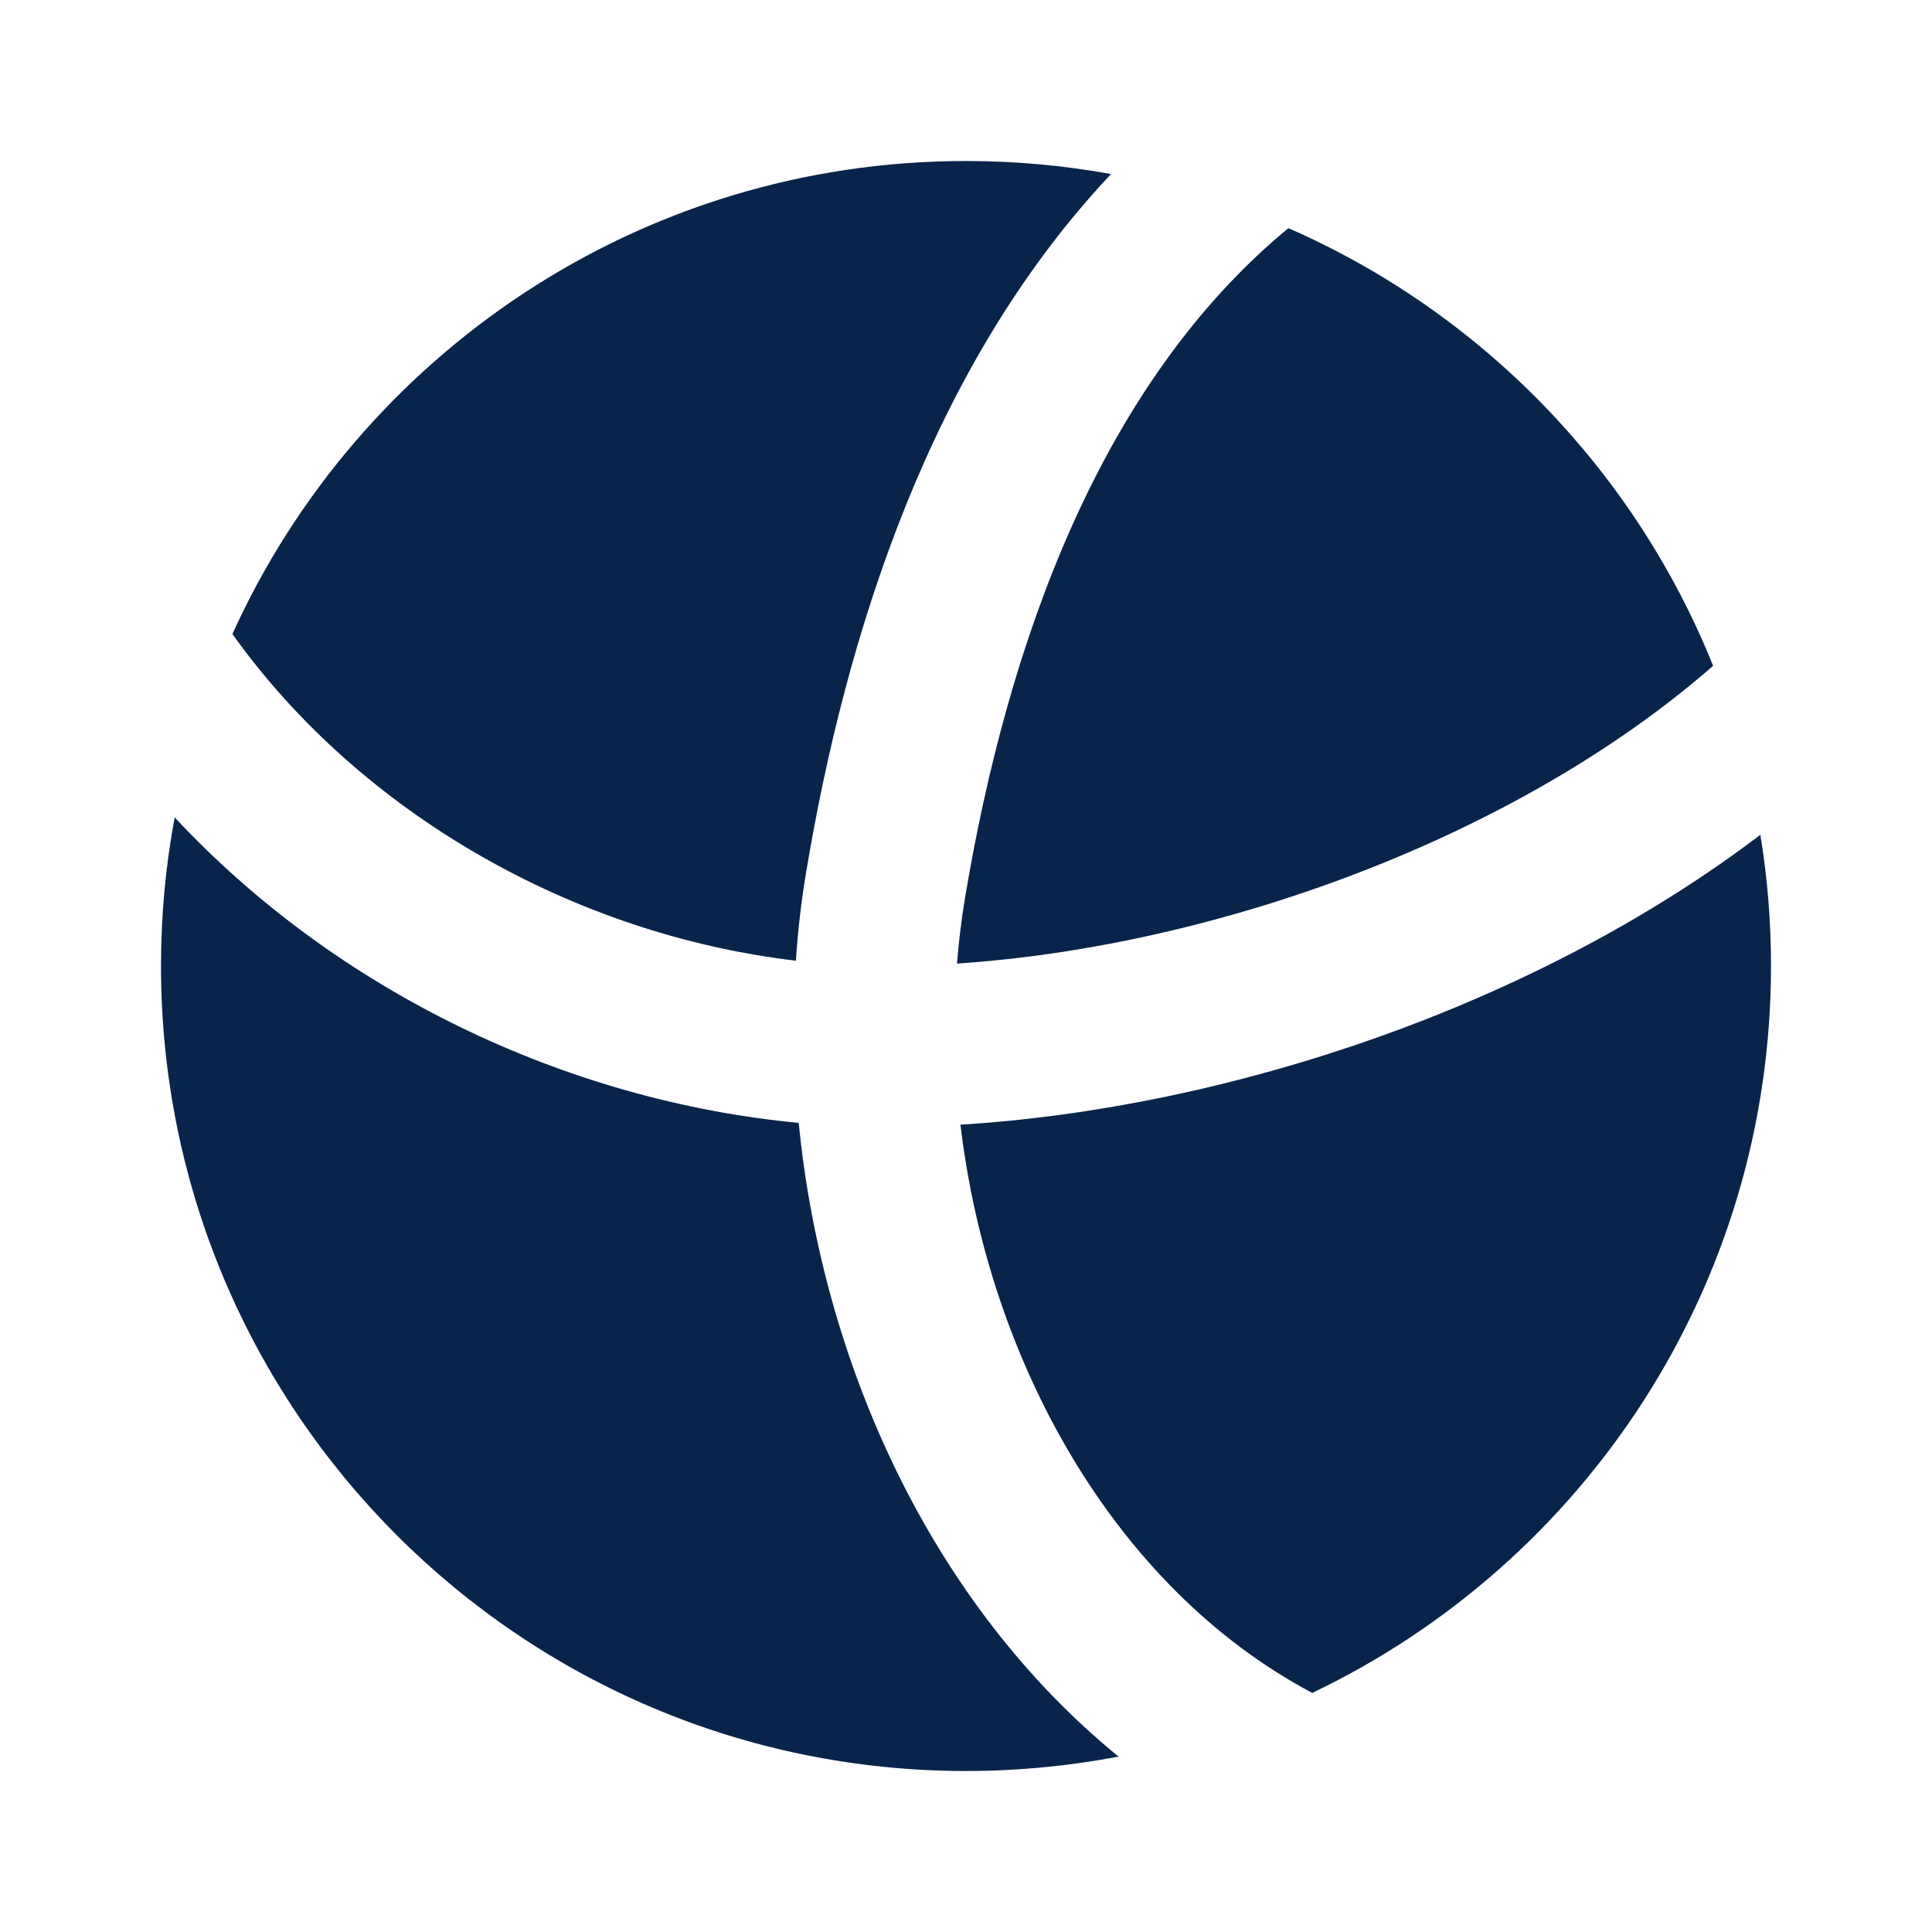 <svg xmlns="http://www.w3.org/2000/svg" width="24" height="24" viewBox="0 0 24 24"><g fill="none"><path d="M24,0 L24,24 L0,24 L0,0 L24,0 Z M12.594,23.258 L12.582,23.259 L12.511,23.295 L12.492,23.299 L12.477,23.295 L12.406,23.259 C12.396,23.256 12.387,23.259 12.382,23.265 L12.378,23.276 L12.361,23.703 L12.366,23.724 L12.377,23.736 L12.48,23.81 L12.495,23.814 L12.507,23.81 L12.611,23.736 L12.623,23.72 L12.627,23.703 L12.61,23.276 C12.608,23.266 12.601,23.259 12.594,23.258 Z M12.858,23.145 L12.845,23.147 L12.66,23.24 L12.65,23.25 L12.647,23.261 L12.665,23.691 L12.67,23.703 L12.678,23.71 L12.879,23.803 C12.891,23.807 12.902,23.803 12.908,23.795 L12.912,23.781 L12.878,23.166 C12.875,23.155 12.867,23.147 12.858,23.145 Z M12.143,23.147 C12.133,23.142 12.122,23.145 12.116,23.153 L12.11,23.166 L12.076,23.781 C12.075,23.793 12.083,23.802 12.093,23.805 L12.108,23.803 L12.309,23.71 L12.319,23.702 L12.322,23.691 L12.34,23.261 L12.337,23.248 L12.328,23.24 L12.143,23.147 Z"/><path fill="#09244B" d="M2.17,10.154 C4.179,12.309 7.025,13.674 9.922,13.949 C10.213,16.908 11.551,19.909 13.895,21.821 C13.281,21.938 12.648,22 12,22 C6.477,22 2,17.523 2,12 C2,11.369 2.058,10.752 2.17,10.154 Z M21.868,10.37 C21.955,10.901 22,11.445 22,12 C22,15.983 19.671,19.422 16.301,21.03 C13.818,19.711 12.275,16.873 11.931,13.971 C15.255,13.767 19.065,12.499 21.868,10.37 Z M16.005,2.834 C18.399,3.882 20.304,5.84 21.281,8.271 C18.838,10.406 15.115,11.755 11.888,11.97 C11.91,11.698 11.942,11.43 11.986,11.164 C12.52,7.965 13.675,4.758 16.005,2.834 Z M12,2 C12.615,2 13.217,2.056 13.802,2.162 C11.55,4.551 10.503,7.9 10.014,10.836 C9.954,11.195 9.911,11.562 9.887,11.934 C7.13,11.61 4.48,10.108 2.887,7.876 C4.458,4.41 7.948,2 12,2 Z"/></g></svg>